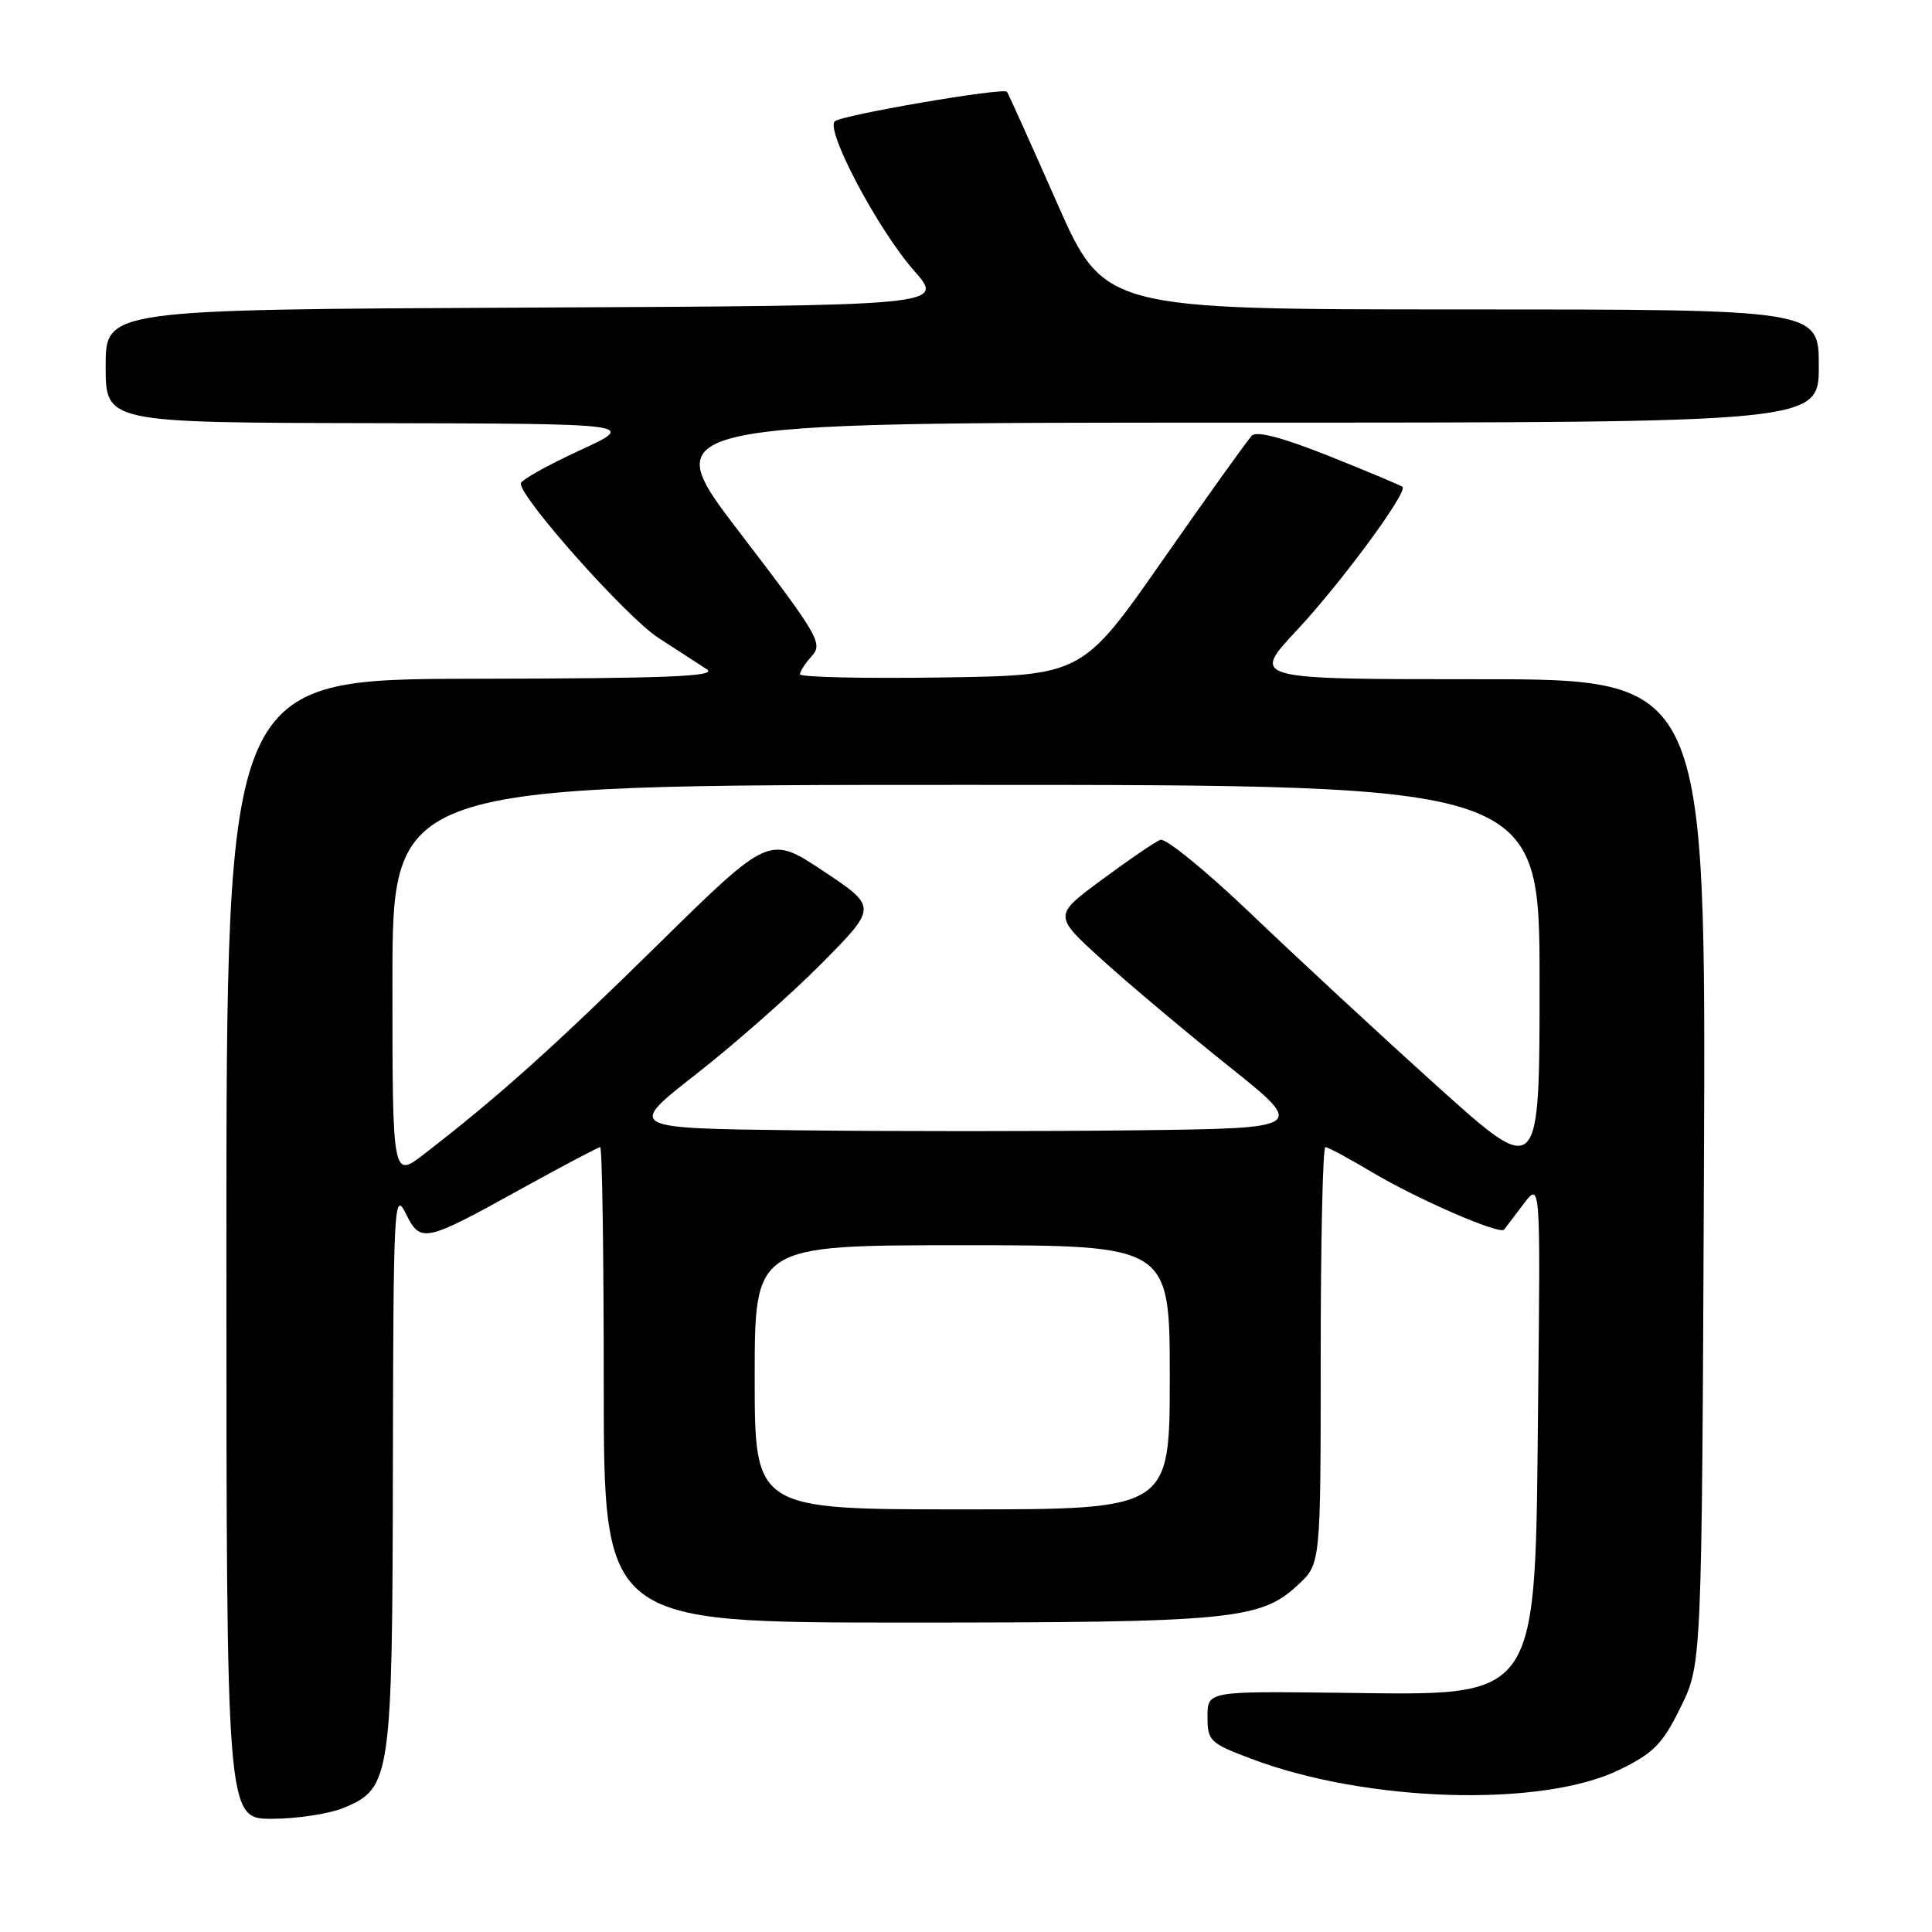 <?xml version="1.0" encoding="UTF-8" standalone="no"?>
<!DOCTYPE svg PUBLIC "-//W3C//DTD SVG 1.1//EN" "http://www.w3.org/Graphics/SVG/1.1/DTD/svg11.dtd" >
<svg xmlns="http://www.w3.org/2000/svg" xmlns:xlink="http://www.w3.org/1999/xlink" version="1.1" viewBox="0 0 256 256">
 <g >
 <path fill="currentColor"
d=" M 45.57 239.54 C 51.81 236.93 51.99 235.64 52.06 194.28 C 52.12 159.66 52.22 157.69 53.75 160.76 C 55.74 164.77 56.16 164.67 69.28 157.41 C 74.67 154.44 79.28 152.00 79.53 152.00 C 79.79 152.00 80.00 166.18 80.00 183.50 C 80.00 215.00 80.00 215.00 120.06 215.00 C 163.28 215.00 167.04 214.64 172.03 209.97 C 175.00 207.20 175.00 207.20 175.00 179.60 C 175.00 164.42 175.28 152.00 175.62 152.00 C 175.96 152.00 178.77 153.51 181.87 155.36 C 187.82 158.91 198.75 163.65 199.30 162.93 C 199.48 162.69 200.64 161.17 201.87 159.54 C 204.12 156.58 204.12 156.58 203.81 185.54 C 203.38 226.10 204.39 224.61 177.33 224.30 C 160.00 224.10 160.00 224.10 160.00 227.48 C 160.00 230.67 160.31 230.98 165.75 233.03 C 181.07 238.84 204.30 239.53 214.59 234.50 C 219.15 232.27 220.30 231.09 222.70 226.20 C 225.50 220.50 225.50 220.50 225.78 155.25 C 226.06 90.00 226.06 90.00 195.91 90.00 C 165.77 90.00 165.77 90.00 171.84 83.51 C 177.64 77.32 186.56 65.21 185.84 64.52 C 185.65 64.33 181.31 62.51 176.18 60.46 C 170.06 58.01 166.53 57.07 165.88 57.72 C 165.34 58.26 160.06 65.64 154.15 74.10 C 143.41 89.50 143.41 89.50 124.71 89.77 C 114.42 89.92 106.00 89.73 106.00 89.35 C 106.00 88.97 106.71 87.87 107.59 86.90 C 109.07 85.27 108.39 84.12 98.02 70.57 C 86.87 56.00 86.87 56.00 163.93 56.00 C 241.00 56.00 241.00 56.00 241.00 48.50 C 241.00 41.00 241.00 41.00 193.65 41.00 C 146.29 41.00 146.29 41.00 140.00 26.75 C 136.54 18.91 133.58 12.35 133.43 12.16 C 132.95 11.57 111.54 15.24 110.62 16.07 C 109.33 17.22 116.35 30.46 121.12 35.87 C 125.19 40.50 125.19 40.50 69.60 40.76 C 14.00 41.02 14.00 41.02 14.00 48.51 C 14.00 56.00 14.00 56.00 49.25 56.07 C 84.50 56.14 84.50 56.14 76.75 59.71 C 72.49 61.67 69.00 63.64 69.00 64.07 C 69.00 66.05 83.05 81.81 87.21 84.50 C 89.76 86.15 92.67 88.04 93.67 88.69 C 95.11 89.63 88.46 89.90 62.75 89.94 C 30.00 90.00 30.00 90.00 30.00 165.50 C 30.00 241.00 30.00 241.00 36.03 241.00 C 39.35 241.00 43.64 240.34 45.57 239.54 Z  M 100.00 182.50 C 100.00 165.00 100.00 165.00 127.50 165.00 C 155.00 165.00 155.00 165.00 155.00 182.50 C 155.00 200.00 155.00 200.00 127.50 200.00 C 100.00 200.00 100.00 200.00 100.00 182.50 Z  M 52.00 130.08 C 52.00 104.00 52.00 104.00 128.00 104.00 C 204.00 104.00 204.00 104.00 204.00 130.08 C 204.00 156.15 204.00 156.15 190.33 143.83 C 182.81 137.05 171.78 126.84 165.83 121.14 C 159.88 115.45 154.44 111.01 153.75 111.28 C 153.06 111.55 149.59 113.91 146.04 116.54 C 139.57 121.31 139.57 121.31 146.04 127.18 C 149.59 130.40 157.13 136.74 162.80 141.27 C 173.10 149.50 173.10 149.50 150.55 149.77 C 138.15 149.92 117.89 149.92 105.53 149.77 C 83.07 149.50 83.07 149.50 92.28 142.30 C 97.35 138.34 104.82 131.75 108.88 127.65 C 116.26 120.19 116.26 120.19 109.09 115.42 C 101.93 110.66 101.93 110.66 87.21 125.13 C 73.31 138.80 66.08 145.28 56.25 152.88 C 52.00 156.17 52.00 156.17 52.00 130.08 Z "/>
</g>
</svg>